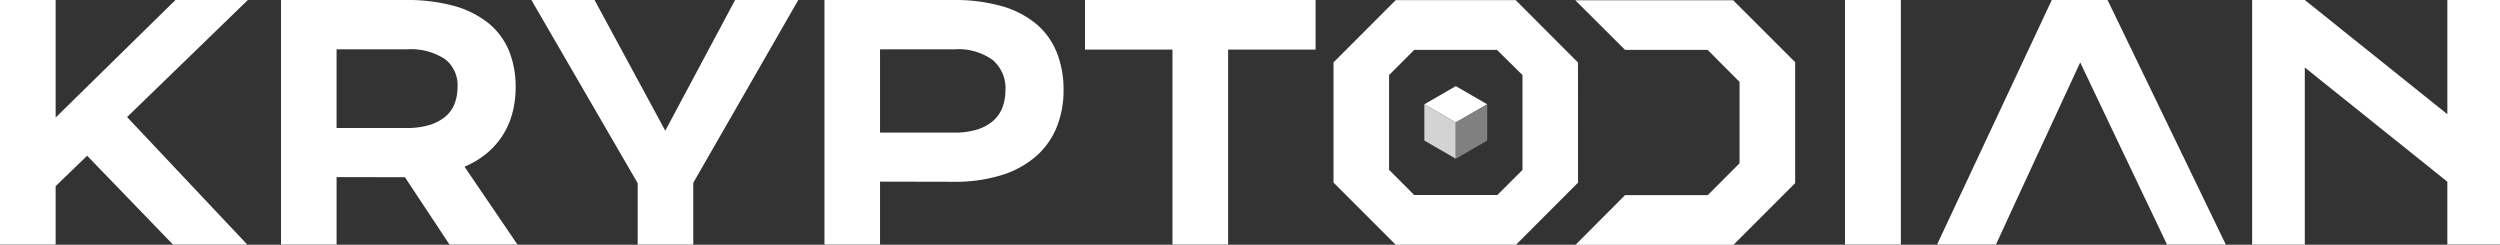 <svg xmlns="http://www.w3.org/2000/svg" xmlns:xlink="http://www.w3.org/1999/xlink" width="277.07" height="27.126" viewBox="0 0 277.07 27.126">
  <rect x="0" y="0" width="277.07" height="27.126" fill="#333333" stroke="none"/>
  <defs>
    <style>
      .cls-1 {
        fill: none;
      }

      .cls-2 {
        fill: #fff;
      }

      .cls-3 {
        clip-path: url(#clip-path);
      }

      .cls-4 {
        fill: #d3d3d3;
      }

      .cls-5 {
        fill: gray;
      }
    </style>
    <clipPath id="clip-path">
      <rect id="Rectangle_480" data-name="Rectangle 480" class="cls-1" width="277.07" height="27.126"/>
    </clipPath>
  </defs>
  <g id="Group_1015" data-name="Group 1015" transform="translate(0 0)">
    <path id="Path_820" data-name="Path 820" class="cls-2" d="M19.447,0,6.167,13.026V0H0v27.11H6.167V20.628l3.49-3.368,9.518,9.85h8.232L14.084,12.974,27.469,0Z" transform="translate(0 0)"/>
    <g id="Group_889" data-name="Group 889" transform="translate(0 0)">
      <g id="Group_888" data-name="Group 888" class="cls-3">
        <path id="Path_821" data-name="Path 821" class="cls-2" d="M55.939,18.476a9.9,9.9,0,0,0,2.231-1.3A8.5,8.5,0,0,0,60.1,15.1a8.685,8.685,0,0,0,1.137-2.546,11.128,11.128,0,0,0,.367-2.9,10.6,10.6,0,0,0-.744-4.042,7.845,7.845,0,0,0-2.3-3.071,10.7,10.7,0,0,0-3.832-1.9A19.759,19.759,0,0,0,49.378,0H35.6V27.11h6.159v-7.48l7.576.009,4.943,7.471h7.532Zm-.779-8.818a4.981,4.981,0,0,1-.341,1.89A3.582,3.582,0,0,1,53.8,12.938a5.077,5.077,0,0,1-1.758.919,8.725,8.725,0,0,1-2.528.332H41.759V5.467h7.751a6.894,6.894,0,0,1,4.3,1.111,3.657,3.657,0,0,1,1.356,3.079" transform="translate(-4.457 0)"/>
        <path id="Path_822" data-name="Path 822" class="cls-2" d="M96.9,0,85.262,20.261v6.85H79.1V20.3L67.32,0h7l7.838,14.487L89.9,0Z" transform="translate(-8.428 0)"/>
        <path id="Path_823" data-name="Path 823" class="cls-2" d="M130.2,5.826a8.005,8.005,0,0,0-2.292-3.184A10.5,10.5,0,0,0,124.08.674,19.136,19.136,0,0,0,118.718,0H104.45V27.11h6.159V20.129l8.144.017a17.306,17.306,0,0,0,5.371-.752,10.591,10.591,0,0,0,3.823-2.117,8.53,8.53,0,0,0,2.266-3.246A10.839,10.839,0,0,0,130.948,10a11.082,11.082,0,0,0-.744-4.173m-8.835,8.529a8.319,8.319,0,0,1-2.519.341h-8.241V5.467h8.241a6.483,6.483,0,0,1,4.278,1.207A4.109,4.109,0,0,1,124.509,10a5.388,5.388,0,0,1-.35,1.96,3.877,3.877,0,0,1-1.032,1.452,5.034,5.034,0,0,1-1.758.945" transform="translate(-13.077 0)"/>
        <path id="Path_824" data-name="Path 824" class="cls-2" d="M163.013,0V5.5H153.32V27.11h-6.167V5.5H137.46V0Z" transform="translate(-17.21 0)"/>
        <rect id="Rectangle_479" data-name="Rectangle 479" class="cls-2" width="6.194" height="27.11" transform="translate(204.476)"/>
        <path id="Path_825" data-name="Path 825" class="cls-2" d="M277.409,27.11h-6.517l-2.108-4.426-.2-.42-.2-.411L266.693,18.3l-.2-.42-.2-.411L261.269,6.92l-4.89,10.55-.192.411-.192.42-1.645,3.552-.192.411-.192.42-2.038,4.426H245.4L258.12,0H264.3Z" transform="translate(-30.724 0)"/>
        <path id="Path_826" data-name="Path 826" class="cls-2" d="M187.418,12.925l-3.484,2.009-3.485-2.009,3.485-2.012Z" transform="translate(-22.592 -1.366)"/>
        <path id="Path_827" data-name="Path 827" class="cls-4" d="M183.933,15.22v4.025l-3.484-2.013V13.211Z" transform="translate(-22.592 -1.654)"/>
        <path id="Path_828" data-name="Path 828" class="cls-5" d="M187.916,13.211v4.021l-3.484,2.013V15.22Z" transform="translate(-23.091 -1.654)"/>
        <path id="Path_829" data-name="Path 829" class="cls-2" d="M223.939,6.894V20.3l-6.832,6.832H199.6l5.485-5.5h9.168l3.525-3.534V9.081L214.238,5.53h-9.15l-5.52-5.5h17.5Z" transform="translate(-24.986 -0.004)"/>
        <path id="Path_830" data-name="Path 830" class="cls-2" d="M196.035,6.929l-6.9-6.911h-13.3l-6.893,6.9V20.235l6.893,6.893h13.332l6.876-6.885Zm-6.15,11.906L187.1,21.617h-9.212L175.1,18.826V8.32l2.791-2.791h9.168l2.826,2.791Z" transform="translate(-21.152 -0.002)"/>
        <path id="Path_831" data-name="Path 831" class="cls-2" d="M312.793,0V27.1h-5.835V20.138L291.159,7.48V27.119h-5.835V0h5.835l15.8,12.658V0Z" transform="translate(-35.723 0)"/>
      </g>
    </g>
  </g>
</svg>
